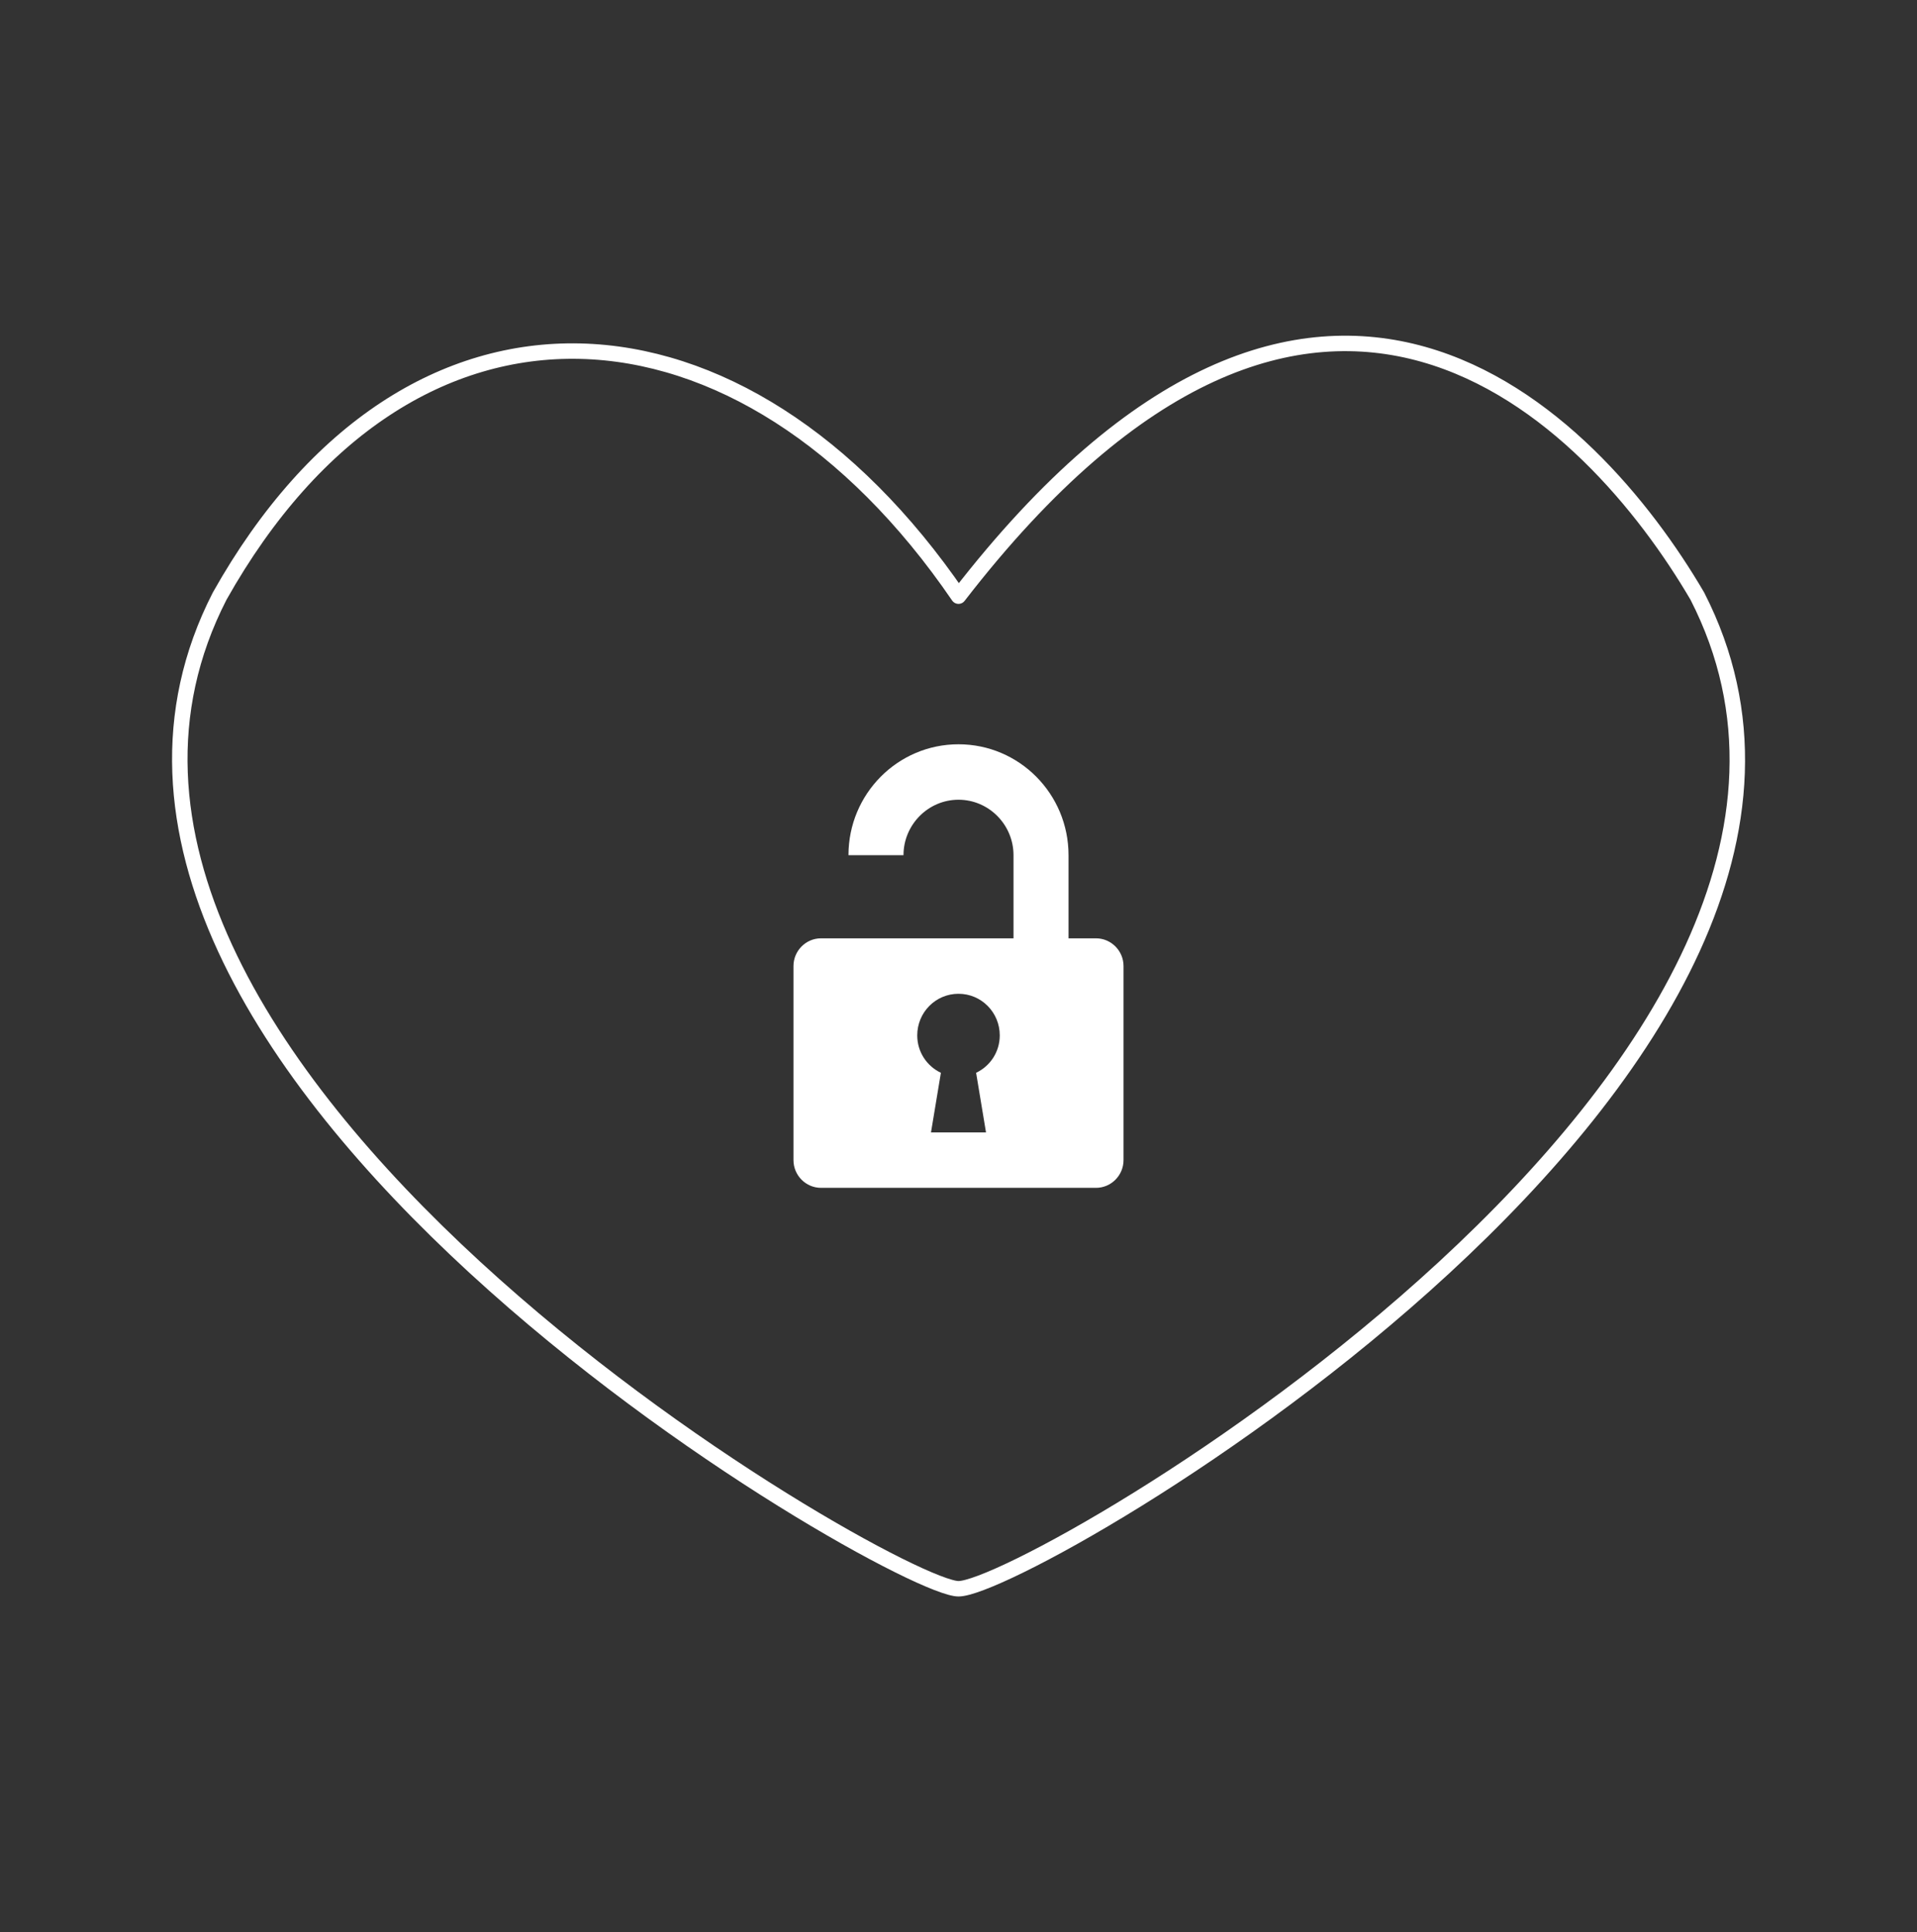 <svg width="124" height="125" viewBox="0 0 124 125" fill="none" xmlns="http://www.w3.org/2000/svg">
<rect x="0" y="0" width="124" height="125" fill="#333333" stroke="none"/>
<path d="M14.208 38.568C-1.266 68.75 57.789 102.786 62 102.786C66.624 102.786 125.24 68.75 109.792 38.568C102.997 26.953 85.25 8.464 62 38.568C48.102 18.229 26.531 16.641 14.208 38.568V38.568Z" stroke="white" stroke-linecap="round" stroke-linejoin="round"/>
<path d="M65.558 60.706V55.326C65.558 53.353 63.957 51.739 62 51.739C60.043 51.739 58.442 53.353 58.442 55.326H54.883C54.883 51.362 58.068 48.152 62 48.152C65.932 48.152 69.117 51.362 69.117 55.326V60.706H70.896C71.874 60.706 72.675 61.514 72.675 62.5V75.054C72.675 76.041 71.874 76.848 70.896 76.848H53.104C52.126 76.848 51.325 76.041 51.325 75.054V62.5C51.325 61.514 52.126 60.706 53.104 60.706H65.558ZM63.779 73.261L63.139 69.405C64.046 68.974 64.669 68.06 64.669 66.984C64.669 65.495 63.477 64.293 62 64.293C60.523 64.293 59.331 65.495 59.331 66.984C59.331 68.06 59.954 68.974 60.861 69.405L60.221 73.261H63.779Z" fill="white"/>
</svg>
